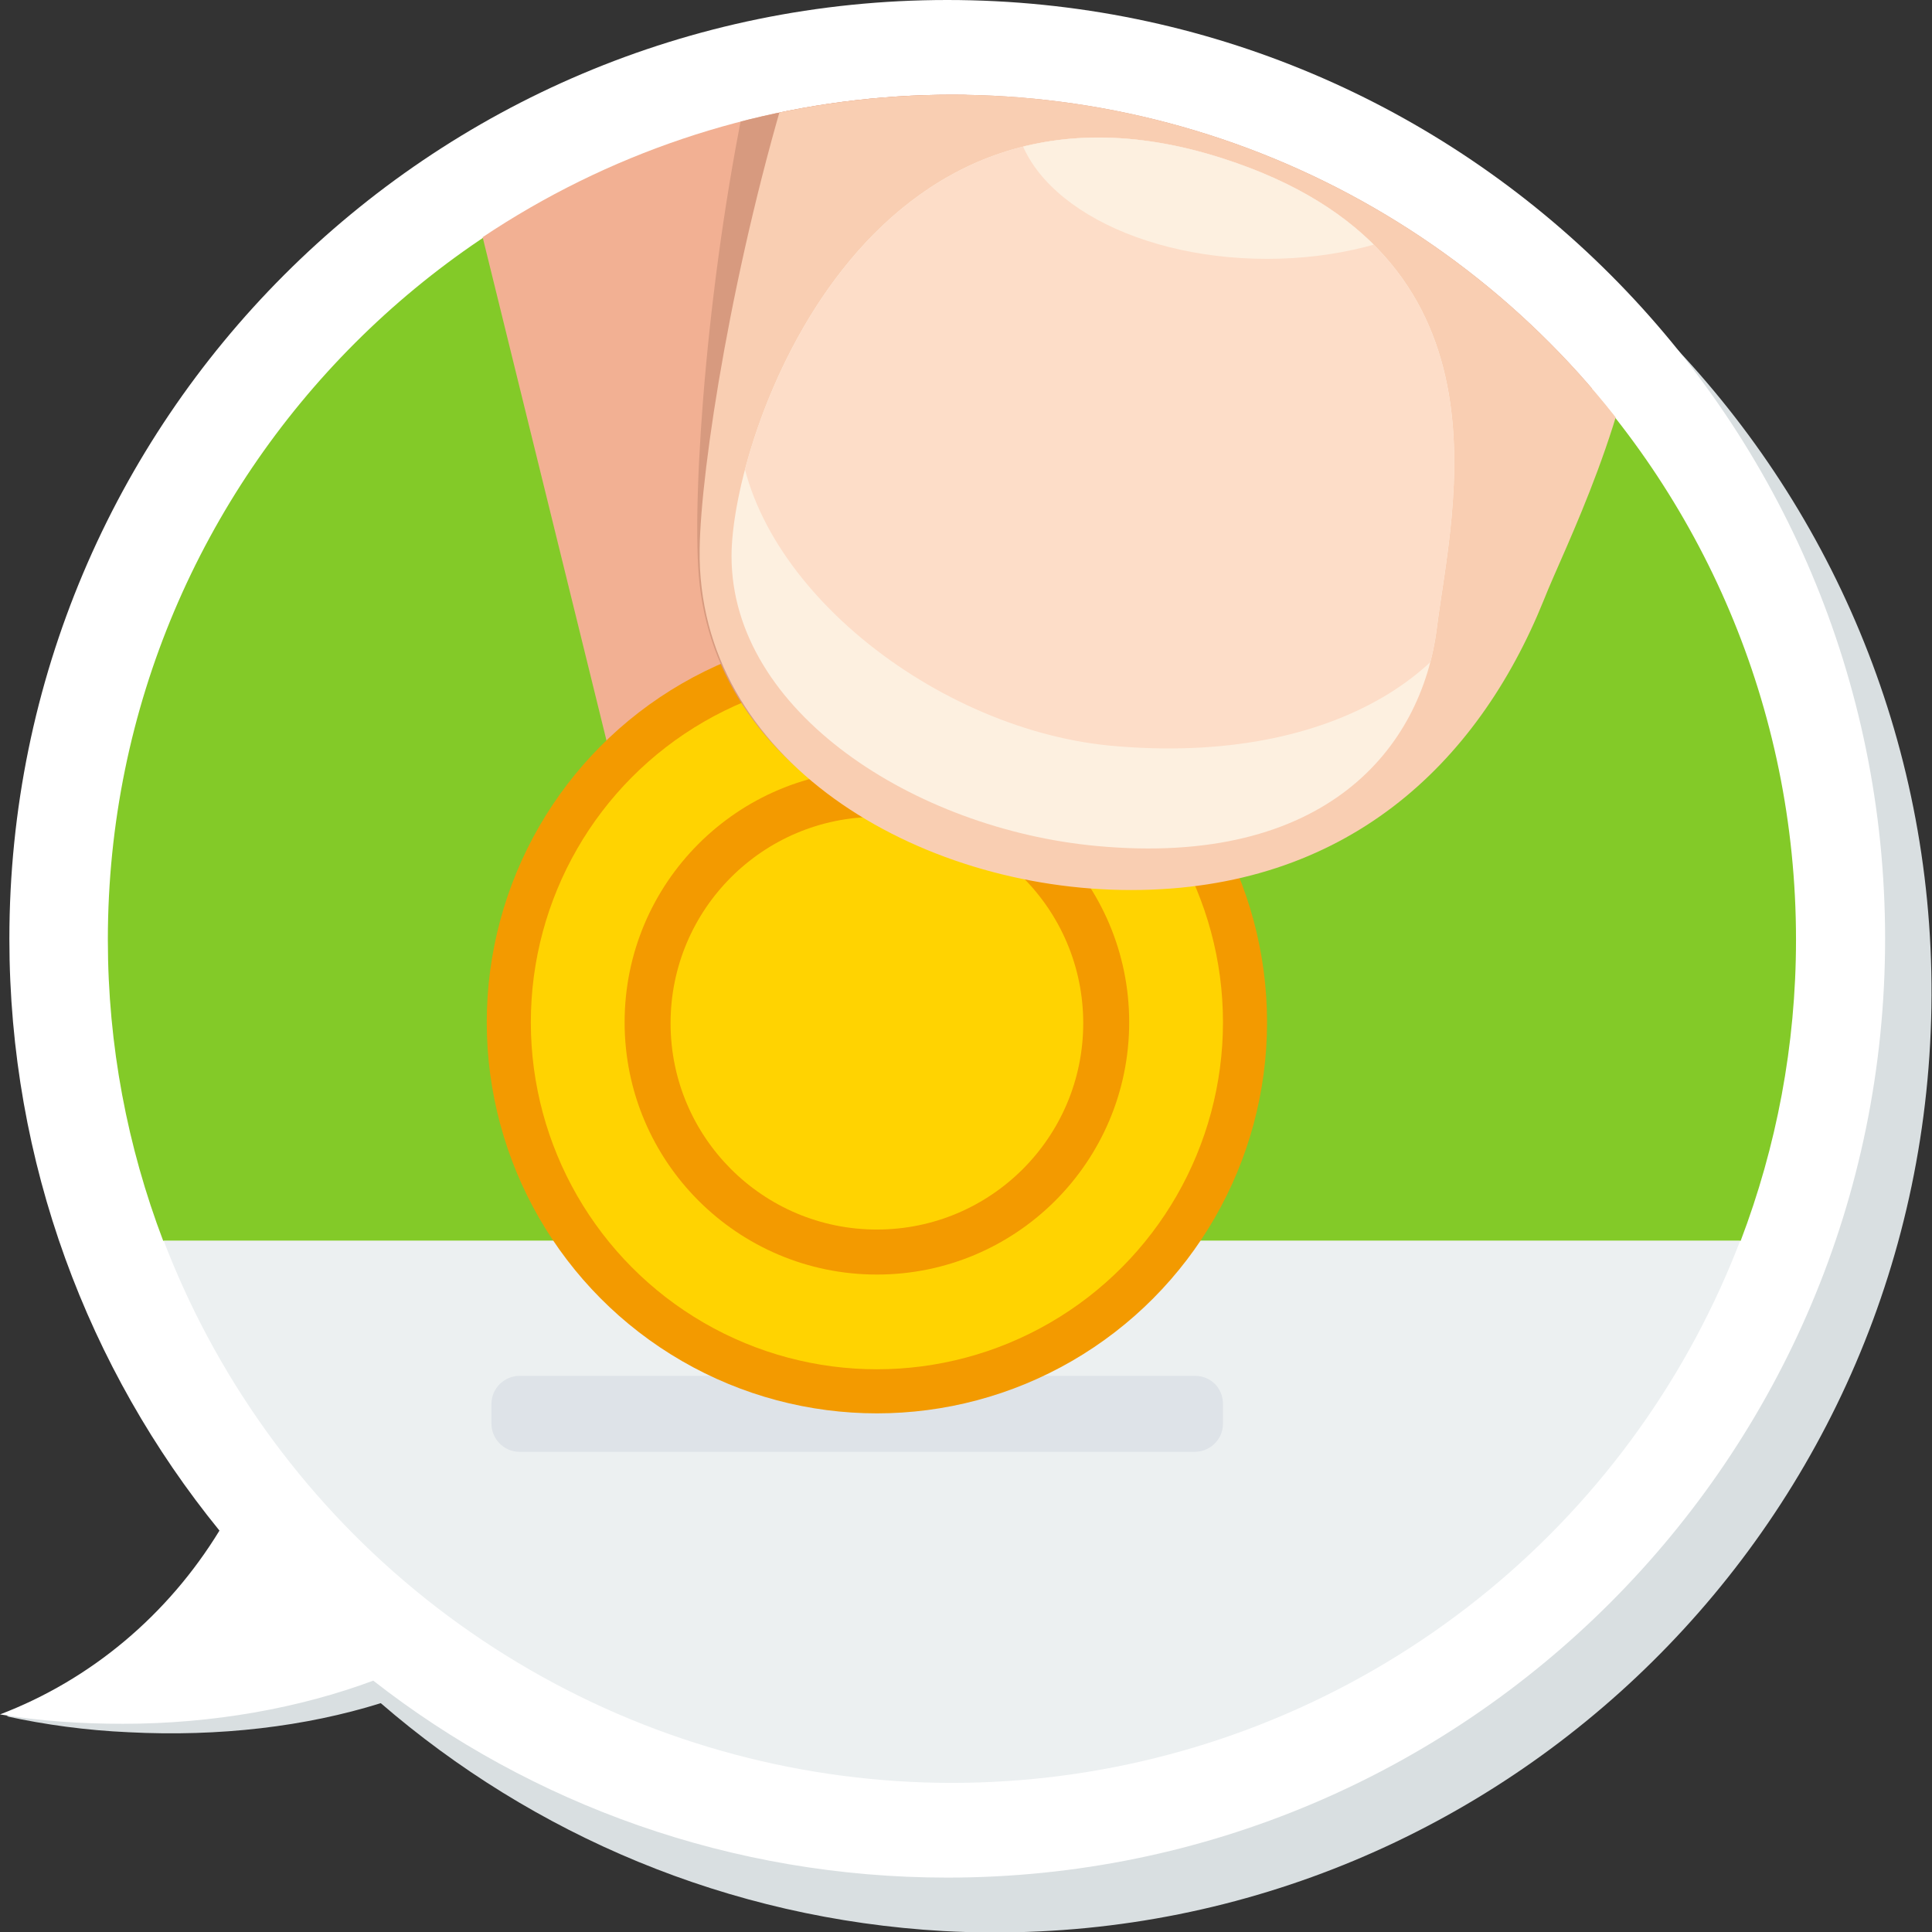<?xml version="1.0" encoding="utf-8"?>
<!-- Generator: Adobe Illustrator 19.0.1, SVG Export Plug-In . SVG Version: 6.00 Build 0)  -->
<svg version="1.1" id="_x30_1" xmlns="http://www.w3.org/2000/svg" xmlns:xlink="http://www.w3.org/1999/xlink" x="0px" y="0px"
	 viewBox="0 0 206 206" style="enable-background:new 0 0 206 206;" xml:space="preserve">
<rect x="0" y="0" width="206" height="206" fill="#333333" stroke="none"/>
<style type="text/css">
	.st0{fill:#D9DFE1;}
	.st1{fill:#FFFFFF;}
	.st2{display:none;}
	.st3{display:inline;}
	.st4{fill-rule:evenodd;clip-rule:evenodd;fill:#83CA28;}
	.st5{clip-path:url(#SVGID_2_);}
	.st6{fill-rule:evenodd;clip-rule:evenodd;fill:#ECF0F1;}
	.st7{fill-rule:evenodd;clip-rule:evenodd;fill:#DEE3E8;}
	.st8{fill-rule:evenodd;clip-rule:evenodd;fill:#F2B093;}
	.st9{fill-rule:evenodd;clip-rule:evenodd;fill:#F39A00;}
	.st10{fill-rule:evenodd;clip-rule:evenodd;fill:#FFD301;}
	.st11{fill-rule:evenodd;clip-rule:evenodd;fill:#D79A7F;}
	.st12{fill-rule:evenodd;clip-rule:evenodd;fill:#F9CEB2;}
	.st13{fill-rule:evenodd;clip-rule:evenodd;fill:#FDF0E0;}
	.st14{clip-path:url(#SVGID_4_);}
	.st15{fill-rule:evenodd;clip-rule:evenodd;fill:#FDDDC8;}
</style>
<g id="Ellipse_18_copy_9_2_">
	<path class="st0" d="M111.4,5.9C56.2,2.9,9.1,45.3,6.2,100.5c-1.3,23.9,5.9,46.3,18.9,64.2c-5.9,8.7-14.5,15.2-24.4,18.3
		c4.1,0.9,8.5,1.5,13,1.7c9.7,0.5,18.9-0.6,26.9-3.1c16.2,14,37,23,60,24.3c55.1,3,102.2-39.4,105.2-94.6
		C208.8,56,166.5,8.8,111.4,5.9z"/>
</g>
<g id="Ellipse_18_copy_4_2_">
	<path class="st1" d="M101,0C45.8,0,1,44.8,1,100.1c0,23.9,8.4,45.9,22.4,63.1c-5.5,9-13.7,15.9-23.4,19.6c4.2,0.7,8.6,1,13.1,1
		c9.7,0,18.9-1.7,26.7-4.6c16.9,13.2,38.2,21,61.2,21c55.2,0,100-44.8,100-100.1S156.3,0,101,0z"/>
</g>
<g>
	<g id="Ellipse_10_copy_5" class="st2">
		<g class="st3">
			<circle class="st4" cx="101.5" cy="100.1" r="90"/>
		</g>
	</g>
	<path class="st4" d="M185.6,132.3c3.8-10,5.9-20.8,5.9-32.1c0-49.7-40.3-90-90-90c-49.7,0-90,40.3-90,90c0,11.3,2.1,22.1,5.9,32.1
		H185.6z"/>
	<g>
		<defs>
			<circle id="SVGID_1_" cx="101.5" cy="100.1" r="90"/>
		</defs>
		<clipPath id="SVGID_2_">
			<use xlink:href="#SVGID_1_"  style="overflow:visible;"/>
		</clipPath>
		<g id="Rectangle_11" class="st5">
			<g>
				<rect x="14.1" y="132.3" class="st6" width="172.5" height="59"/>
			</g>
		</g>
		<g id="Rounded_Rectangle_14" class="st5">
			<g>
				<path class="st7" d="M127.4,146.7h-72c-1.6,0-3,1.3-3,3v2.1c0,1.6,1.3,3,3,3h72c1.6,0,3-1.3,3-3v-2.1
					C130.4,148,129.1,146.7,127.4,146.7z"/>
			</g>
		</g>
		<g id="Rectangle_12" class="st5">
			<g>
				<polygon class="st8" points="101.5,3.8 49.3,16.5 72.6,111.2 124.8,98.5 				"/>
			</g>
		</g>
		<g id="Ellipse_12" class="st5">
			<g>
				<ellipse class="st9" cx="93.5" cy="109" rx="41.6" ry="41.7"/>
			</g>
		</g>
		<g id="Ellipse_12_copy" class="st5">
			<g>
				<ellipse class="st10" cx="93.5" cy="109" rx="36.9" ry="37"/>
			</g>
		</g>
		<g id="Ellipse_12_copy_2" class="st5">
			<g>
				<ellipse class="st9" cx="93.5" cy="109" rx="26.9" ry="26.9"/>
			</g>
		</g>
		<g id="Ellipse_15" class="st5">
			<g>
				<circle class="st10" cx="93.5" cy="109.1" r="22"/>
			</g>
		</g>
		<g id="Ellipse_11" class="st5">
			<g>
				<path class="st11" d="M80.1,7.5c-4.7,21.2-6.3,44.9-5.6,53.8c1.8,22.3,26.4,34,49.1,32c22.7-2.1,35.5-16.6,41-34.8
					c1.2-3.9,4.3-12,6.1-21.5C173,25.4,84.7-12.7,80.1,7.5z"/>
			</g>
		</g>
		<g id="Ellipse_11_copy" class="st5">
			<g>
				<path class="st12" d="M84.5,7.3c-6.3,20.3-9.8,42.6-9.9,51.3c-0.3,22.4,23.2,36.3,46,36.3c22.8,0,36.9-13.3,44-30.9
					c2.2-5.6,9.5-19.6,10.8-34.8C175.4,29.2,124.3,0,84.5,7.3z"/>
			</g>
		</g>
		<g id="Ellipse_13" class="st5">
			<g>
				<path class="st13" d="M130.4,16.9C92.2,4.6,78,46.5,78,59.3c0,16.6,19.6,29.1,38.9,30.9c24.5,2.3,34.7-10.5,36.3-23.2
					C154.8,54.2,162.1,27.1,130.4,16.9z"/>
			</g>
		</g>
		<g class="st5">
			<defs>
				<path id="SVGID_3_" d="M130.4,16.9C92.2,4.6,78,46.5,78,59.3c0,16.6,19.6,29.1,38.9,30.9c24.5,2.3,34.7-10.5,36.3-23.2
					C154.8,54.2,162.1,27.1,130.4,16.9z"/>
			</defs>
			<clipPath id="SVGID_4_">
				<use xlink:href="#SVGID_3_"  style="overflow:visible;"/>
			</clipPath>
			<g id="Ellipse_13_copy" class="st14">
				<g>
					<path class="st15" d="M133.7,6.8C95.6-5.4,78.7,31.7,78.7,44.5c0,16.6,20.2,33.1,39.6,35c24.5,2.3,39.4-8.8,41-21.5
						C160.9,45.1,165.4,17,133.7,6.8z"/>
				</g>
			</g>
			<g id="Ellipse_14" class="st14">
				<g>
					<path class="st13" d="M136,8.5c-14.8,0-27.8-5.9-27.8,3c0,8.9,12,16.1,26.9,16.1c14.8,0,26.9-7.2,26.9-16.1
						C162,2.6,150.8,8.5,136,8.5z"/>
				</g>
			</g>
		</g>
	</g>
</g>
</svg>

